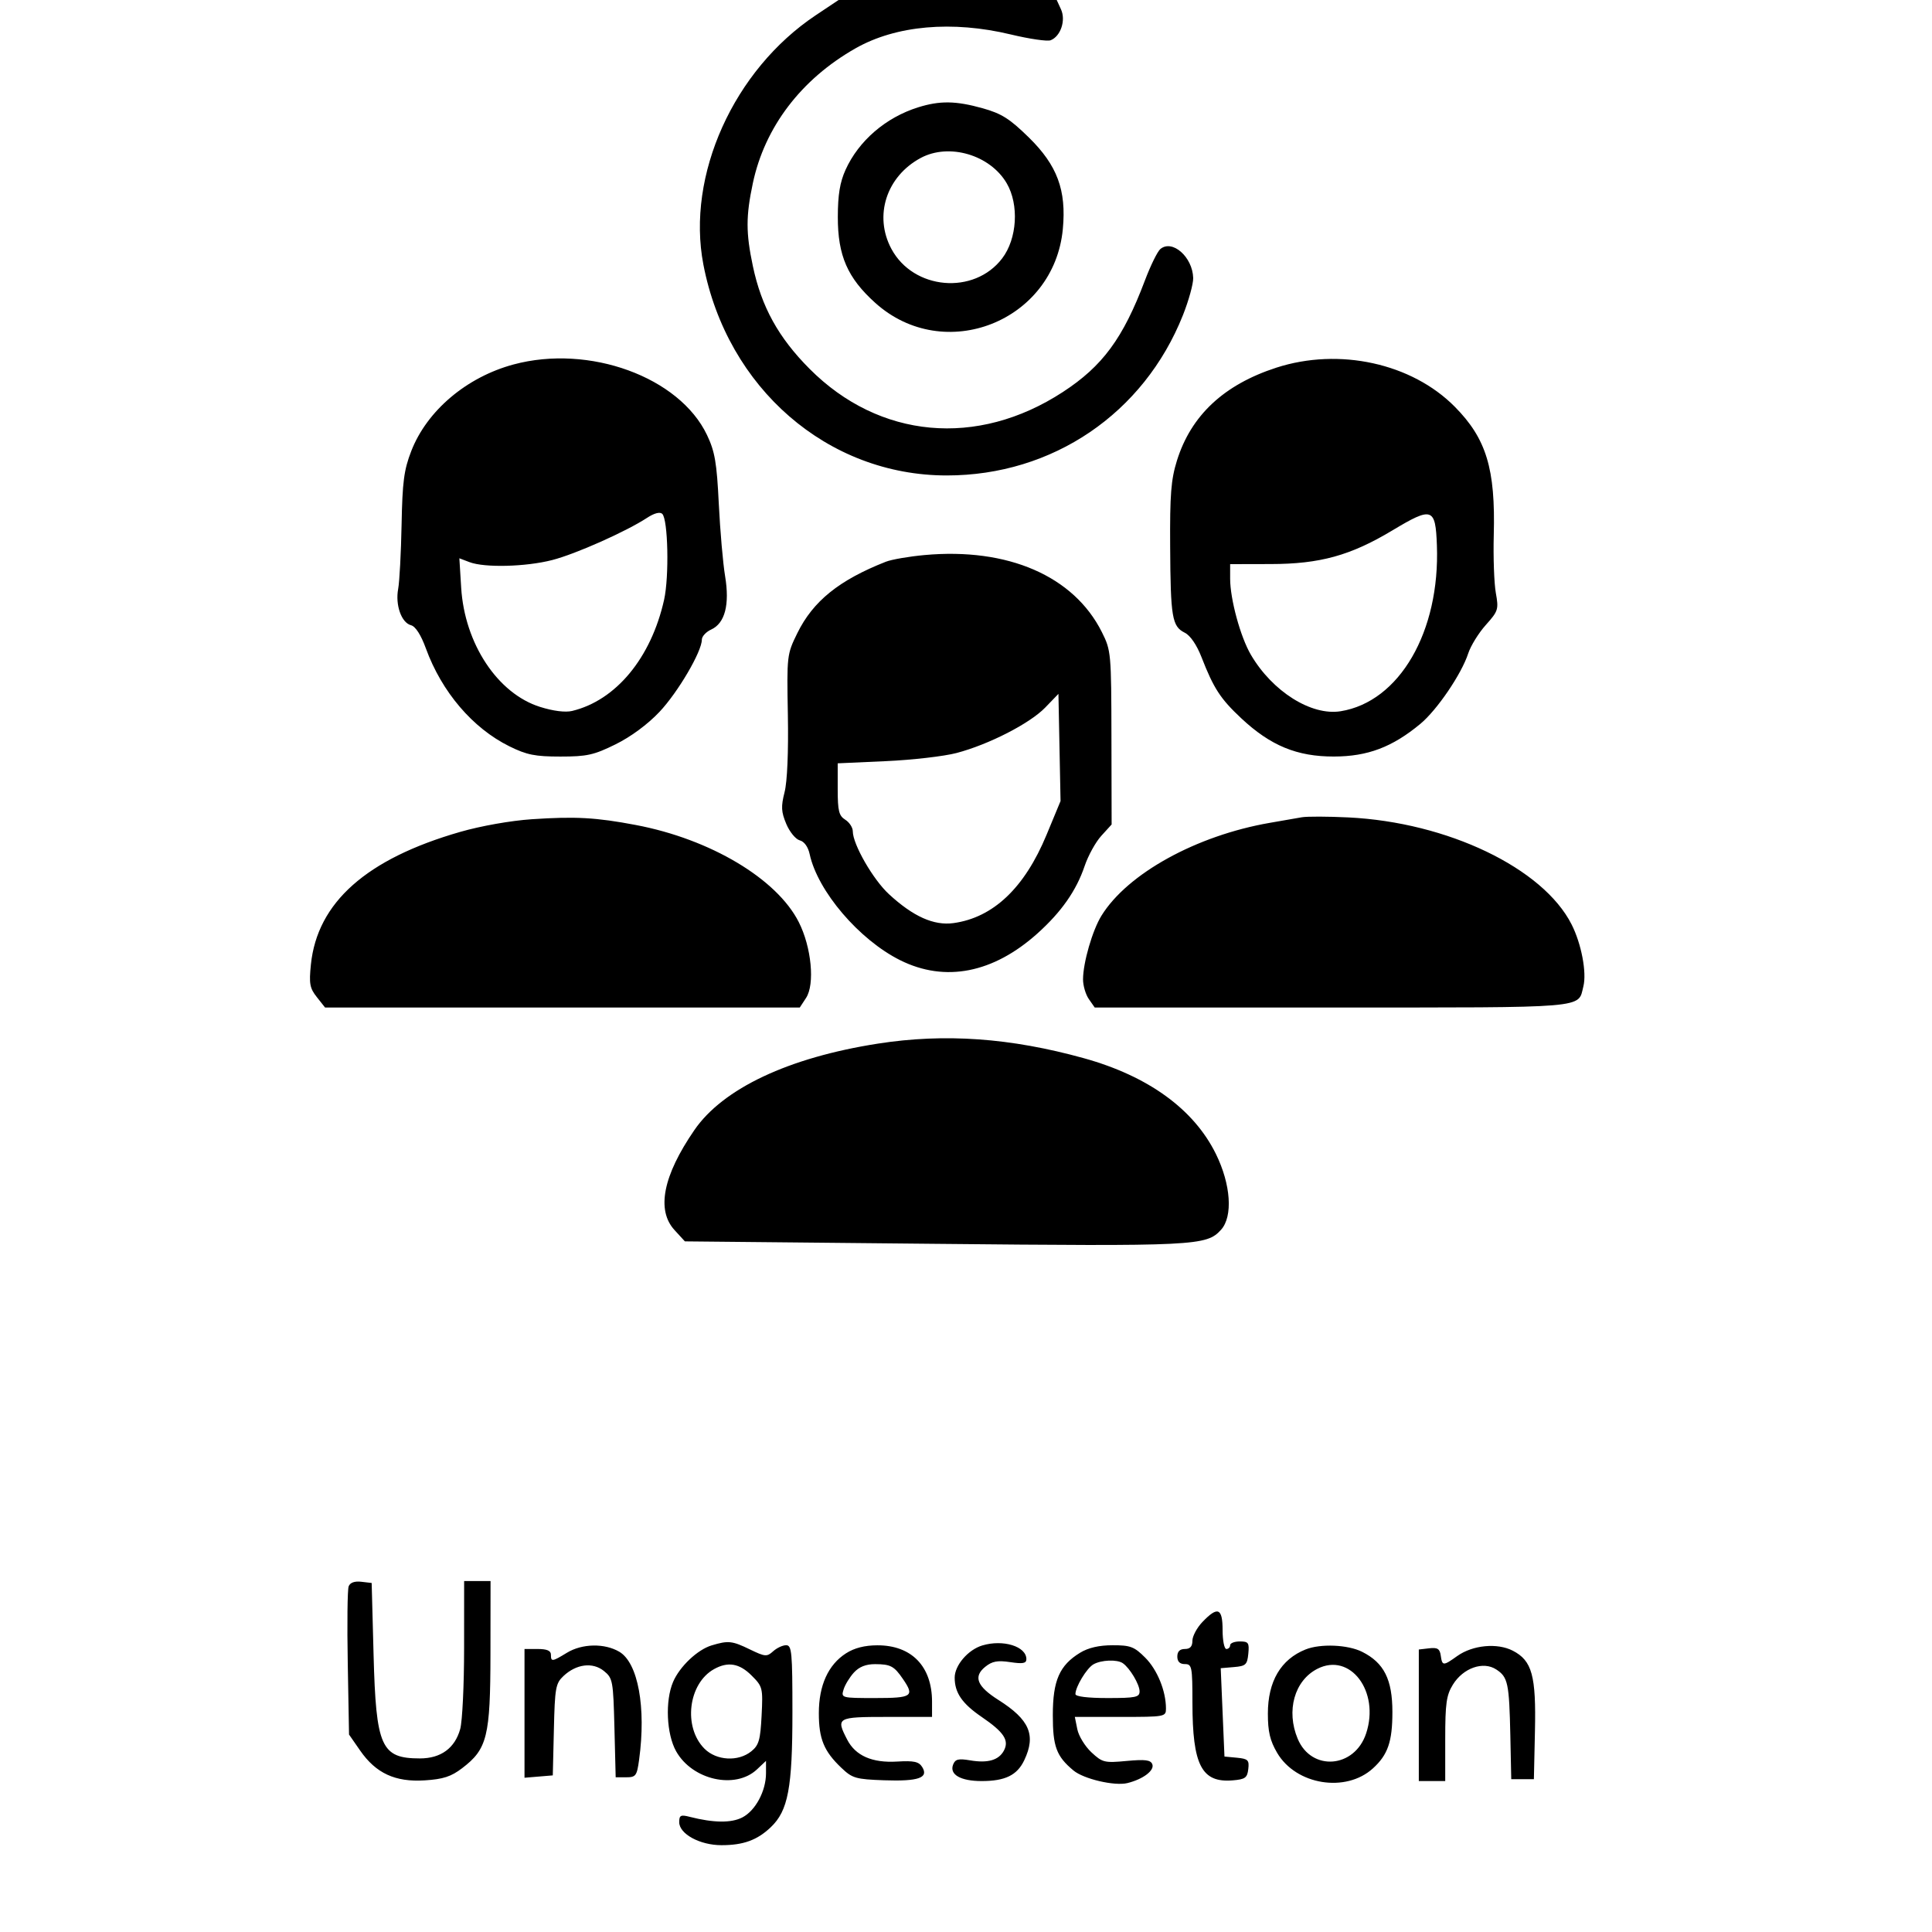 <svg width="64" height="64" viewBox="0 0 64 64" fill="none" xmlns="http://www.w3.org/2000/svg">
  <path fill-rule="evenodd" clip-rule="evenodd" d="M27.02 0.507C24.303 2.321 22.732 5.809 23.3 8.762C24.089 12.862 27.421 15.75 31.362 15.75C34.868 15.75 37.891 13.698 39.187 10.438C39.378 9.956 39.531 9.403 39.526 9.209C39.507 8.514 38.835 7.92 38.439 8.249C38.343 8.328 38.113 8.797 37.927 9.29C37.203 11.208 36.526 12.128 35.204 12.989C32.37 14.835 29.128 14.537 26.819 12.219C25.785 11.181 25.224 10.163 24.939 8.812C24.707 7.714 24.707 7.162 24.938 6.073C25.332 4.21 26.541 2.622 28.342 1.6C29.682 0.84 31.545 0.675 33.49 1.143C34.102 1.29 34.692 1.376 34.802 1.334C35.134 1.206 35.313 0.676 35.148 0.312L35.005 0H31.392H27.779L27.02 0.507ZM30.416 3.555C29.343 3.89 28.445 4.664 28.01 5.625C27.823 6.039 27.755 6.452 27.754 7.188C27.752 8.467 28.075 9.207 28.995 10.034C31.279 12.088 34.922 10.65 35.208 7.583C35.328 6.299 35.023 5.478 34.084 4.556C33.447 3.932 33.18 3.763 32.554 3.587C31.666 3.338 31.134 3.33 30.416 3.555ZM30.501 5.232C29.363 5.842 28.941 7.148 29.528 8.243C30.258 9.606 32.268 9.779 33.197 8.561C33.695 7.909 33.763 6.782 33.349 6.072C32.799 5.13 31.439 4.729 30.501 5.232ZM17.013 12.073C15.457 12.491 14.143 13.604 13.624 14.941C13.381 15.568 13.33 15.959 13.303 17.382C13.285 18.313 13.234 19.27 13.19 19.508C13.09 20.039 13.297 20.628 13.614 20.711C13.764 20.75 13.944 21.03 14.108 21.48C14.634 22.922 15.658 24.122 16.875 24.723C17.45 25.007 17.726 25.062 18.565 25.062C19.443 25.062 19.67 25.012 20.389 24.658C20.895 24.409 21.453 23.997 21.843 23.585C22.456 22.937 23.25 21.584 23.25 21.188C23.25 21.082 23.389 20.931 23.559 20.854C24.015 20.646 24.176 20.03 24.02 19.087C23.949 18.661 23.855 17.581 23.811 16.688C23.744 15.321 23.681 14.959 23.421 14.411C22.507 12.489 19.52 11.399 17.013 12.073ZM42.282 12.179C40.543 12.743 39.454 13.761 38.987 15.26C38.791 15.889 38.752 16.386 38.763 18.105C38.776 20.456 38.826 20.75 39.246 20.959C39.431 21.051 39.643 21.362 39.803 21.773C40.206 22.807 40.429 23.149 41.118 23.794C42.089 24.702 42.963 25.063 44.188 25.061C45.304 25.059 46.12 24.751 47.05 23.98C47.604 23.52 48.414 22.329 48.636 21.647C48.718 21.394 48.981 20.969 49.22 20.702C49.632 20.242 49.649 20.186 49.551 19.64C49.494 19.322 49.463 18.459 49.483 17.722C49.542 15.532 49.238 14.531 48.193 13.475C46.767 12.033 44.363 11.506 42.282 12.179ZM21.438 17.152C20.744 17.607 19.069 18.353 18.294 18.552C17.421 18.777 16.054 18.812 15.554 18.622L15.217 18.494L15.277 19.466C15.39 21.321 16.484 22.975 17.89 23.417C18.328 23.555 18.728 23.605 18.952 23.551C20.404 23.202 21.569 21.794 21.999 19.869C22.171 19.096 22.13 17.2 21.937 17.021C21.86 16.949 21.671 16.999 21.438 17.152ZM46.125 17.57C44.74 18.402 43.725 18.683 42.094 18.685L40.75 18.688V19.169C40.75 19.848 41.09 21.096 41.436 21.688C42.148 22.905 43.437 23.717 44.409 23.561C46.358 23.247 47.706 20.925 47.599 18.062C47.553 16.815 47.444 16.778 46.125 17.57ZM30.625 18.387C30.109 18.434 29.533 18.534 29.343 18.609C27.796 19.218 26.933 19.914 26.413 20.973C26.067 21.677 26.063 21.715 26.099 23.683C26.121 24.909 26.079 25.897 25.989 26.245C25.869 26.718 25.878 26.893 26.046 27.293C26.156 27.556 26.357 27.801 26.491 27.837C26.641 27.875 26.769 28.053 26.821 28.294C27.086 29.521 28.459 31.13 29.819 31.808C31.308 32.55 32.903 32.237 34.373 30.916C35.163 30.205 35.656 29.5 35.93 28.688C36.046 28.344 36.294 27.894 36.482 27.688L36.824 27.312L36.818 24.438C36.813 21.626 36.806 21.549 36.5 20.938C35.57 19.082 33.388 18.134 30.625 18.387ZM34.625 23.438C34.115 23.966 32.759 24.661 31.688 24.944C31.275 25.053 30.22 25.175 29.344 25.214L27.75 25.286V26.142C27.75 26.863 27.79 27.023 28 27.154C28.137 27.24 28.25 27.413 28.25 27.538C28.25 27.968 28.921 29.136 29.448 29.621C30.251 30.362 30.935 30.668 31.585 30.579C32.901 30.398 33.94 29.413 34.668 27.655L35.132 26.536L35.097 24.761L35.062 22.985L34.625 23.438ZM17.617 27.138C16.919 27.185 15.931 27.36 15.243 27.558C12.138 28.451 10.51 29.897 10.299 31.951C10.234 32.587 10.261 32.734 10.496 33.031L10.768 33.375H18.631H26.494L26.701 33.059C26.999 32.605 26.881 31.374 26.46 30.545C25.733 29.109 23.532 27.797 21.062 27.329C19.747 27.079 19.058 27.041 17.617 27.138ZM43.125 27.073C42.953 27.103 42.475 27.186 42.062 27.258C39.63 27.68 37.349 28.938 36.487 30.334C36.188 30.818 35.879 31.885 35.877 32.441C35.876 32.649 35.963 32.944 36.07 33.097L36.264 33.375H44.123C52.693 33.375 52.267 33.411 52.451 32.677C52.567 32.216 52.386 31.264 52.061 30.623C51.115 28.755 47.948 27.238 44.665 27.078C43.99 27.045 43.297 27.043 43.125 27.073ZM29.084 34.571C26.128 35.031 23.95 36.056 23.002 37.435C21.964 38.944 21.737 40.084 22.344 40.747L22.688 41.122L30.938 41.203C39.622 41.288 39.966 41.271 40.449 40.737C40.847 40.297 40.775 39.234 40.278 38.226C39.548 36.742 38.034 35.645 35.902 35.054C33.476 34.381 31.298 34.226 29.084 34.571ZM11.55 52.55C11.509 52.655 11.496 53.803 11.52 55.1L11.562 57.459L11.93 57.989C12.453 58.743 13.093 59.039 14.069 58.977C14.682 58.938 14.943 58.853 15.311 58.572C16.141 57.939 16.244 57.523 16.247 54.781L16.25 52.375H15.812H15.375L15.374 54.594C15.374 55.814 15.316 57.021 15.245 57.276C15.069 57.91 14.604 58.25 13.912 58.25C12.624 58.25 12.456 57.872 12.375 54.812L12.312 52.438L11.968 52.398C11.746 52.372 11.597 52.426 11.55 52.55ZM39.836 53.726C39.651 53.918 39.5 54.2 39.5 54.351C39.5 54.542 39.424 54.625 39.25 54.625C39.083 54.625 39 54.708 39 54.875C39 55.042 39.083 55.125 39.25 55.125C39.484 55.125 39.5 55.209 39.501 56.406C39.502 58.476 39.806 59.062 40.834 58.977C41.248 58.943 41.318 58.892 41.351 58.602C41.386 58.305 41.343 58.263 40.976 58.227L40.562 58.188L40.5 56.724L40.438 55.261L40.875 55.224C41.268 55.191 41.316 55.146 41.352 54.781C41.387 54.418 41.357 54.375 41.07 54.375C40.894 54.375 40.75 54.431 40.75 54.5C40.75 54.569 40.694 54.625 40.625 54.625C40.556 54.625 40.5 54.344 40.5 54C40.5 53.267 40.339 53.201 39.836 53.726ZM23.576 54.505C23.107 54.645 22.515 55.205 22.297 55.715C22.029 56.342 22.077 57.443 22.398 58.014C22.934 58.967 24.358 59.286 25.075 58.614L25.375 58.331V58.741C25.375 59.328 25.026 59.98 24.592 60.204C24.225 60.394 23.637 60.387 22.844 60.184C22.549 60.108 22.5 60.134 22.5 60.362C22.5 60.751 23.184 61.124 23.898 61.124C24.623 61.125 25.085 60.957 25.534 60.528C26.108 59.981 26.25 59.226 26.25 56.727C26.25 54.729 26.229 54.5 26.041 54.5C25.926 54.5 25.732 54.591 25.61 54.702C25.404 54.888 25.345 54.883 24.841 54.639C24.252 54.353 24.126 54.34 23.576 54.505ZM32.539 54.508C32.068 54.65 31.625 55.166 31.625 55.574C31.625 56.075 31.871 56.433 32.518 56.875C33.258 57.38 33.437 57.651 33.255 57.992C33.084 58.309 32.723 58.414 32.136 58.314C31.746 58.248 31.642 58.275 31.572 58.457C31.447 58.785 31.821 59 32.518 59C33.299 59 33.695 58.806 33.931 58.307C34.325 57.477 34.105 56.965 33.074 56.313C32.364 55.864 32.235 55.541 32.636 55.216C32.866 55.03 33.042 54.997 33.464 55.06C33.884 55.123 34 55.102 34 54.961C34 54.539 33.23 54.3 32.539 54.508ZM18.778 54.751C18.288 55.05 18.25 55.054 18.25 54.812C18.25 54.681 18.118 54.625 17.812 54.625H17.375V56.758V58.89L17.844 58.851L18.312 58.812L18.348 57.3C18.38 55.913 18.406 55.764 18.666 55.52C19.091 55.121 19.634 55.053 20.005 55.353C20.299 55.591 20.314 55.674 20.354 57.239L20.395 58.875H20.743C21.062 58.875 21.098 58.827 21.171 58.295C21.408 56.564 21.137 55.084 20.516 54.717C20.028 54.429 19.282 54.443 18.778 54.751ZM28.026 54.768C27.436 55.145 27.125 55.831 27.125 56.751C27.125 57.603 27.294 58.013 27.872 58.562C28.235 58.908 28.347 58.94 29.289 58.974C30.425 59.014 30.772 58.893 30.549 58.535C30.437 58.356 30.275 58.321 29.719 58.354C28.894 58.404 28.34 58.162 28.065 57.629C27.686 56.897 27.724 56.875 29.375 56.875H30.875V56.371C30.875 55.199 30.196 54.5 29.062 54.503C28.642 54.504 28.302 54.591 28.026 54.768ZM35.78 54.749C35.096 55.166 34.876 55.669 34.876 56.816C34.875 57.858 34.995 58.179 35.559 58.649C35.898 58.932 36.922 59.171 37.346 59.067C37.866 58.939 38.251 58.648 38.172 58.443C38.117 58.3 37.938 58.277 37.321 58.334C36.586 58.403 36.518 58.386 36.154 58.047C35.942 57.849 35.731 57.505 35.687 57.281L35.605 56.875H37.115C38.598 56.875 38.625 56.87 38.624 56.594C38.623 56.013 38.336 55.311 37.937 54.912C37.574 54.548 37.446 54.5 36.856 54.501C36.41 54.501 36.052 54.583 35.78 54.749ZM43.25 54.64C42.429 54.968 42 55.697 42 56.764C42 57.363 42.07 57.66 42.307 58.065C42.932 59.13 44.582 59.398 45.481 58.579C45.975 58.129 46.125 57.695 46.125 56.712C46.125 55.634 45.848 55.083 45.123 54.719C44.649 54.481 43.745 54.443 43.25 54.64ZM47.344 54.602L47 54.642V56.821V59H47.438H47.875V57.608C47.875 56.426 47.913 56.155 48.13 55.804C48.472 55.252 49.134 55.02 49.565 55.303C49.953 55.557 49.994 55.749 50.032 57.5L50.062 58.938H50.438H50.812L50.847 57.349C50.888 55.505 50.752 55.012 50.114 54.682C49.6 54.416 48.785 54.494 48.273 54.858C47.807 55.191 47.776 55.19 47.727 54.844C47.695 54.618 47.62 54.57 47.344 54.602ZM36.219 55.135C35.996 55.264 35.625 55.88 35.625 56.119C35.625 56.2 36.029 56.25 36.688 56.25C37.622 56.25 37.75 56.223 37.75 56.028C37.75 55.798 37.428 55.258 37.195 55.096C37.006 54.964 36.475 54.986 36.219 55.135ZM23.655 55.291C22.797 55.767 22.623 57.214 23.337 57.928C23.734 58.325 24.456 58.365 24.889 58.014C25.139 57.812 25.188 57.639 25.229 56.83C25.275 55.914 25.265 55.87 24.898 55.504C24.494 55.1 24.115 55.035 23.655 55.291ZM28.286 55.406C28.145 55.561 27.99 55.814 27.944 55.969C27.859 56.246 27.874 56.25 28.992 56.25C30.218 56.25 30.303 56.191 29.913 55.622C29.62 55.192 29.502 55.129 28.991 55.127C28.685 55.126 28.462 55.214 28.286 55.406ZM43.637 55.283C42.879 55.672 42.599 56.671 42.988 57.6C43.444 58.689 44.874 58.576 45.255 57.421C45.715 56.029 44.726 54.723 43.637 55.283Z" fill="black"/>
</svg>
